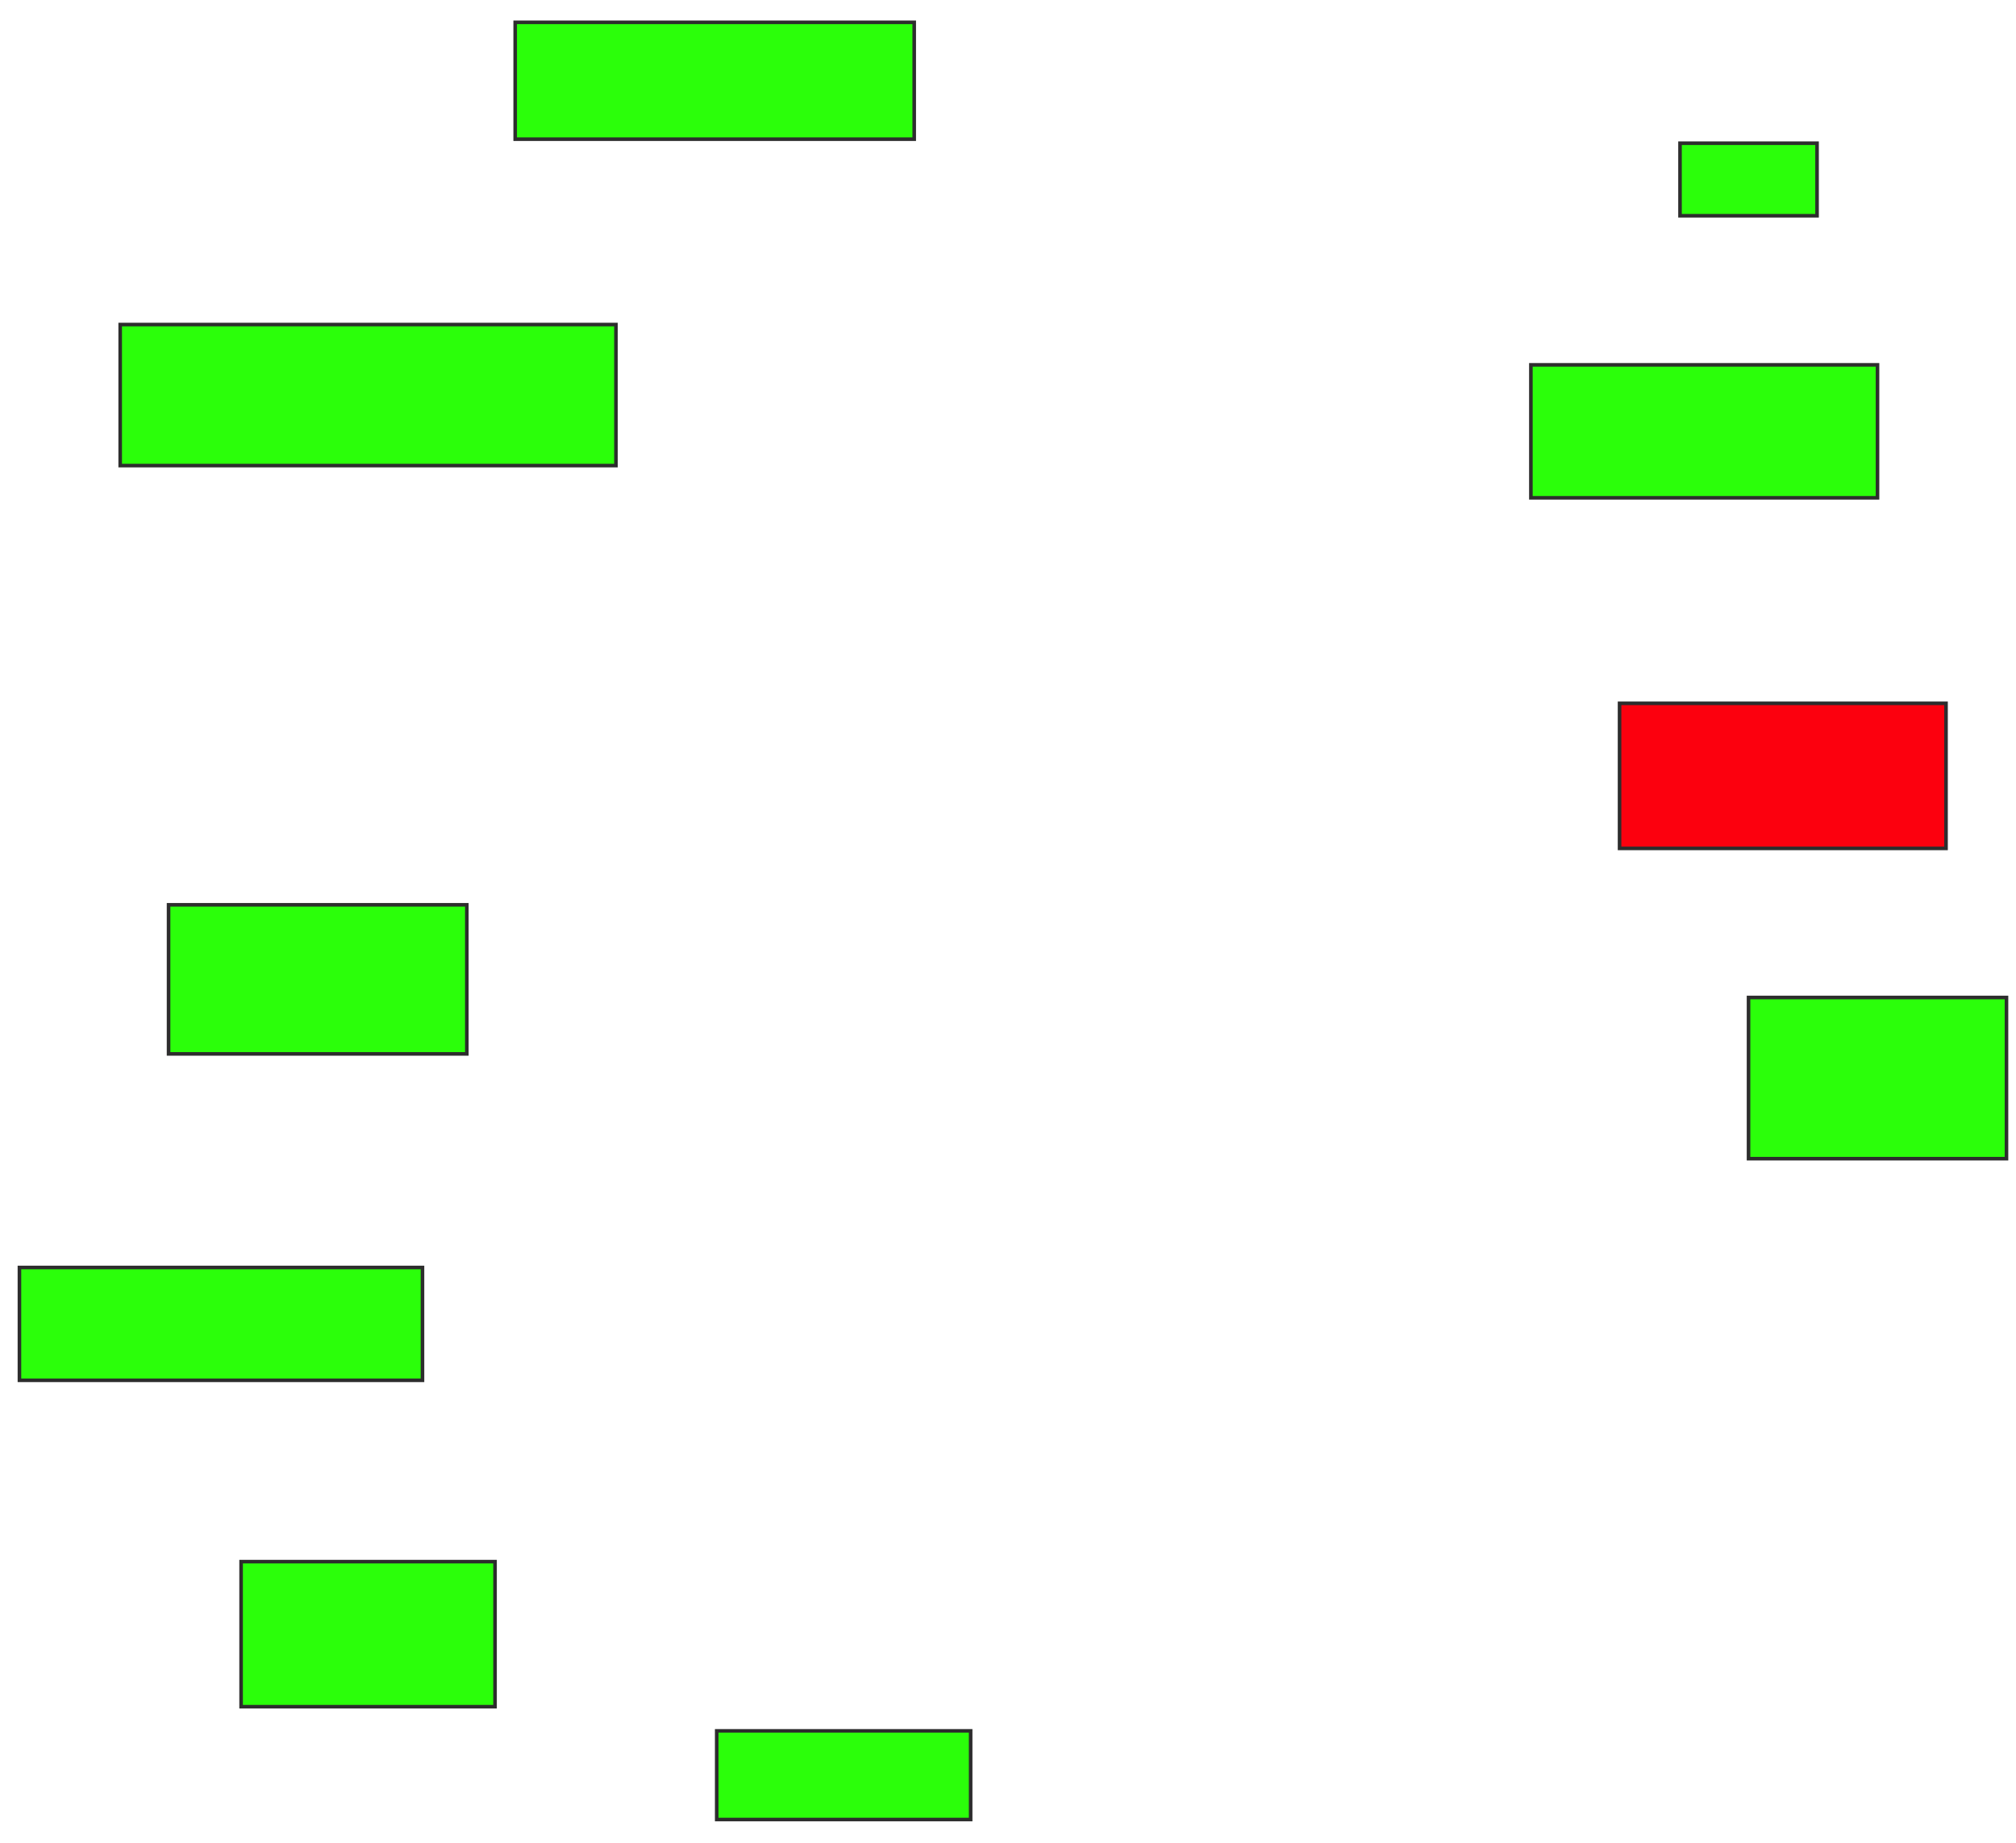 <svg height="514" width="562" xmlns="http://www.w3.org/2000/svg">
 <!-- Created with Image Occlusion Enhanced -->
 <g>
  <title>Labels</title>
 </g>
 <g>
  <title>Masks</title>
  <rect fill="#2bff0a" height="32.584" id="a099986c6c1046ee9824d65f86dfe0ab-ao-1" stroke="#2D2D2D" width="111.236" x="143.618" y="6.225"/>
  <rect fill="#2bff0a" height="39.326" id="a099986c6c1046ee9824d65f86dfe0ab-ao-2" stroke="#2D2D2D" width="138.202" x="33.506" y="90.494"/>
  <rect fill="#2bff0a" height="41.573" id="a099986c6c1046ee9824d65f86dfe0ab-ao-3" stroke="#2D2D2D" width="83.146" x="46.989" y="252.292"/>
  <rect fill="#2bff0a" height="31.461" id="a099986c6c1046ee9824d65f86dfe0ab-ao-4" stroke="#2D2D2D" width="112.36" x="5.416" y="353.416"/>
  <rect fill="#2bff0a" height="40.449" id="a099986c6c1046ee9824d65f86dfe0ab-ao-5" stroke="#2D2D2D" width="70.787" x="67.213" y="435.438"/>
  <rect fill="#2bff0a" height="24.719" id="a099986c6c1046ee9824d65f86dfe0ab-ao-6" stroke="#2D2D2D" width="70.787" x="199.798" y="482.629"/>
  <rect fill="#2bff0a" height="44.944" id="a099986c6c1046ee9824d65f86dfe0ab-ao-7" stroke="#2D2D2D" width="71.91" x="487.438" y="278.135"/>
  <rect class="qshape" fill="#fc000e" height="40.449" id="a099986c6c1046ee9824d65f86dfe0ab-ao-8" stroke="#2D2D2D" width="91.011" x="451.483" y="196.112"/>
  <rect fill="#2bff0a" height="37.079" id="a099986c6c1046ee9824d65f86dfe0ab-ao-9" stroke="#2D2D2D" width="96.629" x="426.764" y="101.73"/>
  <rect fill="#2bff0a" height="20.225" id="a099986c6c1046ee9824d65f86dfe0ab-ao-10" stroke="#2D2D2D" width="38.202" x="468.337" y="39.933"/>
 </g>
</svg>